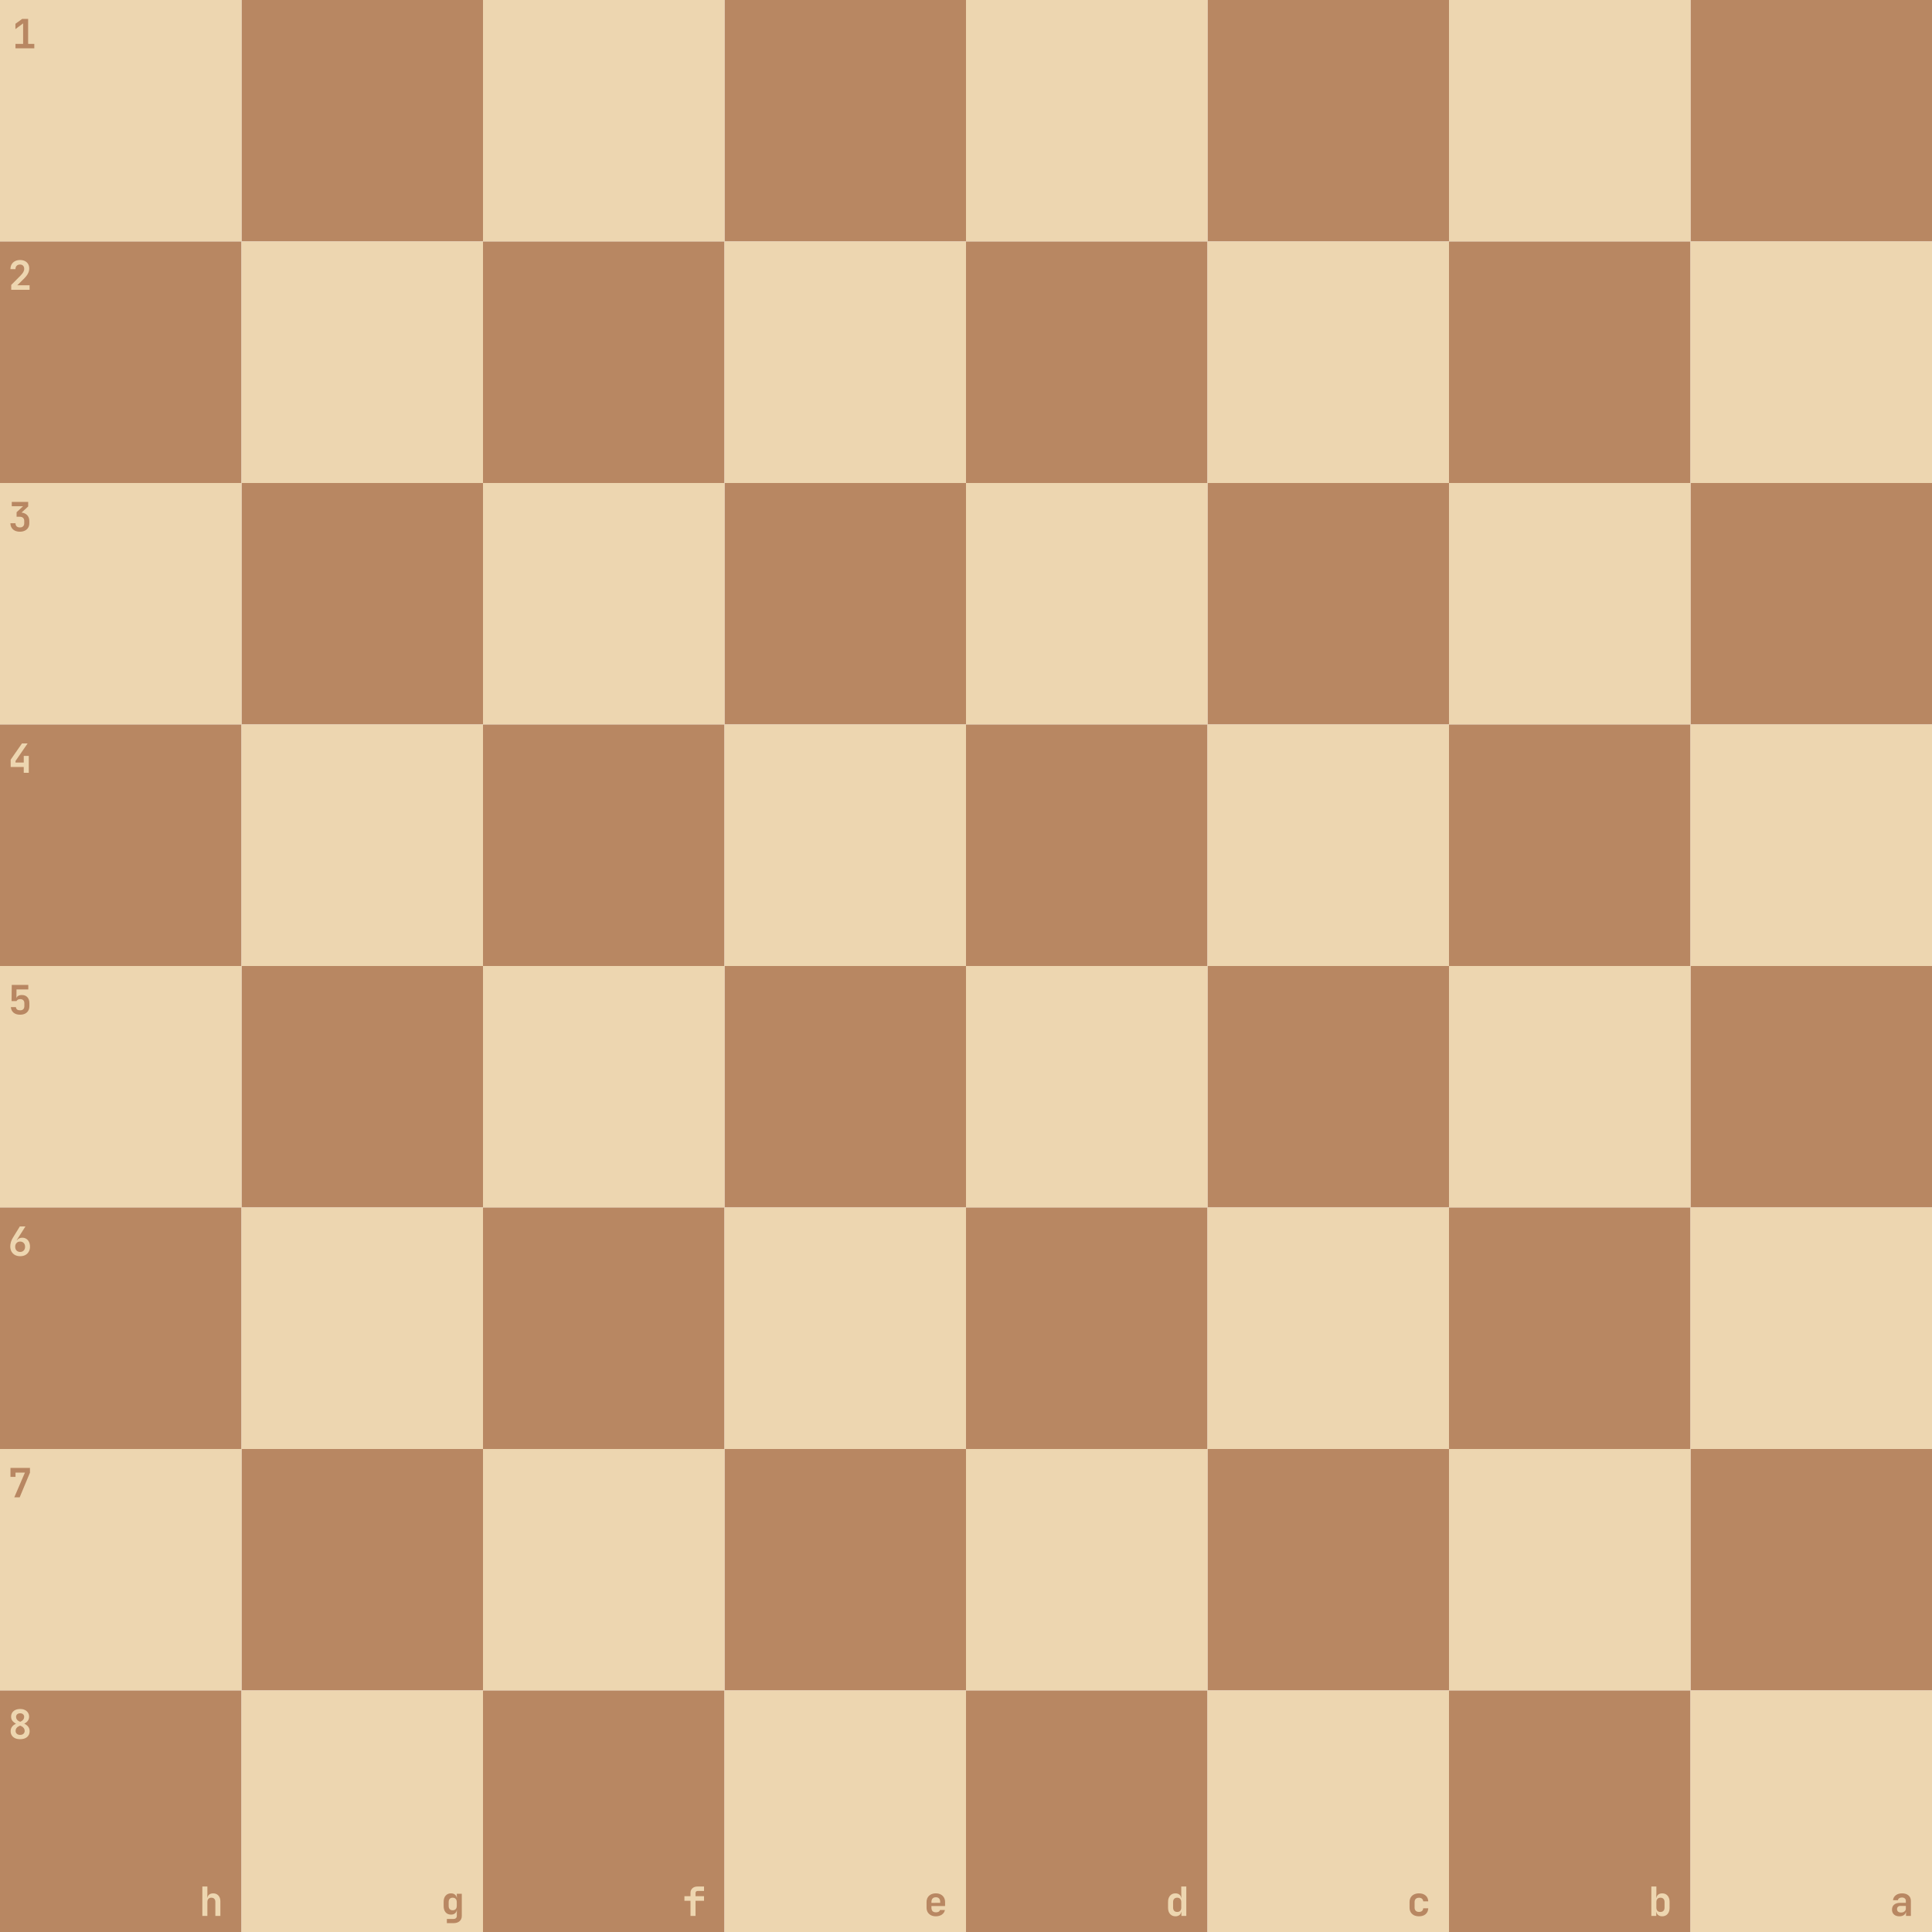<svg width="960" height="960" viewBox="0 0 960 960" fill="none" xmlns="http://www.w3.org/2000/svg">
<rect x="120" width="120" height="120" fill="#B88762"/>
<rect x="360" width="120" height="120" fill="#B88762"/>
<rect x="600" width="120" height="120" fill="#B88762"/>
<rect x="840" width="120" height="120" fill="#B88762"/>
<rect width="120" height="120" fill="#EDD6B0"/>
<rect x="240" width="120" height="120" fill="#EDD6B0"/>
<rect x="480" width="120" height="120" fill="#EDD6B0"/>
<rect x="720" width="120" height="120" fill="#EDD6B0"/>
<rect x="120" y="240" width="120" height="120" fill="#B88762"/>
<rect x="360" y="240" width="120" height="120" fill="#B88762"/>
<rect x="600" y="240" width="120" height="120" fill="#B88762"/>
<rect x="840" y="240" width="120" height="120" fill="#B88762"/>
<rect y="240" width="120" height="120" fill="#EDD6B0"/>
<rect x="240" y="240" width="120" height="120" fill="#EDD6B0"/>
<rect x="480" y="240" width="120" height="120" fill="#EDD6B0"/>
<rect x="720" y="240" width="120" height="120" fill="#EDD6B0"/>
<rect x="120" y="480" width="120" height="120" fill="#B88762"/>
<rect x="360" y="480" width="120" height="120" fill="#B88762"/>
<rect x="600" y="480" width="120" height="120" fill="#B88762"/>
<rect x="840" y="480" width="120" height="120" fill="#B88762"/>
<rect y="480" width="120" height="120" fill="#EDD6B0"/>
<rect x="240" y="480" width="120" height="120" fill="#EDD6B0"/>
<rect x="480" y="480" width="120" height="120" fill="#EDD6B0"/>
<rect x="720" y="480" width="120" height="120" fill="#EDD6B0"/>
<rect x="120" y="720" width="120" height="120" fill="#B88762"/>
<rect x="360" y="720" width="120" height="120" fill="#B88762"/>
<rect x="600" y="720" width="120" height="120" fill="#B88762"/>
<rect x="840" y="720" width="120" height="120" fill="#B88762"/>
<rect y="720" width="120" height="120" fill="#EDD6B0"/>
<rect x="240" y="720" width="120" height="120" fill="#EDD6B0"/>
<rect x="480" y="720" width="120" height="120" fill="#EDD6B0"/>
<rect x="720" y="720" width="120" height="120" fill="#EDD6B0"/>
<rect x="240" y="120" width="120" height="120" fill="#B88762"/>
<rect x="480" y="120" width="120" height="120" fill="#B88762"/>
<rect x="720" y="120" width="120" height="120" fill="#B88762"/>
<rect y="120" width="120" height="120" fill="#B88762"/>
<rect x="120" y="120" width="120" height="120" fill="#EDD6B0"/>
<rect x="360" y="120" width="120" height="120" fill="#EDD6B0"/>
<rect x="600" y="120" width="120" height="120" fill="#EDD6B0"/>
<rect x="840" y="120" width="120" height="120" fill="#EDD6B0"/>
<rect x="240" y="360" width="120" height="120" fill="#B88762"/>
<rect x="480" y="360" width="120" height="120" fill="#B88762"/>
<rect x="720" y="360" width="120" height="120" fill="#B88762"/>
<rect y="360" width="120" height="120" fill="#B88762"/>
<rect x="120" y="360" width="120" height="120" fill="#EDD6B0"/>
<rect x="360" y="360" width="120" height="120" fill="#EDD6B0"/>
<rect x="600" y="360" width="120" height="120" fill="#EDD6B0"/>
<rect x="840" y="360" width="120" height="120" fill="#EDD6B0"/>
<rect x="240" y="600" width="120" height="120" fill="#B88762"/>
<rect x="480" y="600" width="120" height="120" fill="#B88762"/>
<rect x="720" y="600" width="120" height="120" fill="#B88762"/>
<rect y="600" width="120" height="120" fill="#B88762"/>
<rect x="120" y="600" width="120" height="120" fill="#EDD6B0"/>
<rect x="360" y="600" width="120" height="120" fill="#EDD6B0"/>
<rect x="600" y="600" width="120" height="120" fill="#EDD6B0"/>
<rect x="840" y="600" width="120" height="120" fill="#EDD6B0"/>
<rect x="240" y="840" width="120" height="120" fill="#B88762"/>
<rect x="480" y="840" width="120" height="120" fill="#B88762"/>
<rect x="720" y="840" width="120" height="120" fill="#B88762"/>
<rect y="840" width="120" height="120" fill="#B88762"/>
<rect x="120" y="840" width="120" height="120" fill="#EDD6B0"/>
<rect x="360" y="840" width="120" height="120" fill="#EDD6B0"/>
<rect x="600" y="840" width="120" height="120" fill="#EDD6B0"/>
<rect x="840" y="840" width="120" height="120" fill="#EDD6B0"/>
<path d="M7.684 24V21.8H11.484V11.62L7.664 14.46V11.82L11.024 9.4H13.984V21.8H17.044V24H7.684Z" fill="#B88762"/>
<path d="M5.584 144V141.58L10.144 137C10.784 136.347 11.257 135.76 11.564 135.24C11.871 134.707 12.024 134.16 12.024 133.6C12.024 132.92 11.837 132.393 11.464 132.02C11.091 131.633 10.584 131.44 9.944 131.44C9.237 131.44 8.684 131.647 8.284 132.06C7.884 132.46 7.684 133.02 7.684 133.74H5.184C5.197 132.807 5.397 132.007 5.784 131.34C6.184 130.66 6.744 130.133 7.464 129.76C8.184 129.387 9.024 129.2 9.984 129.2C10.904 129.2 11.704 129.373 12.384 129.72C13.064 130.067 13.591 130.553 13.964 131.18C14.337 131.807 14.524 132.553 14.524 133.42C14.524 134.313 14.291 135.187 13.824 136.04C13.371 136.88 12.637 137.787 11.624 138.76L8.584 141.74H14.704V144H5.584Z" fill="#EDD6B0"/>
<path d="M9.864 264.2C8.917 264.2 8.091 264.027 7.384 263.68C6.691 263.333 6.151 262.847 5.764 262.22C5.377 261.593 5.184 260.853 5.184 260H7.704C7.704 260.653 7.891 261.167 8.264 261.54C8.651 261.9 9.191 262.08 9.884 262.08C10.577 262.08 11.111 261.893 11.484 261.52C11.857 261.147 12.044 260.64 12.044 260V258.86C12.044 258.207 11.857 257.7 11.484 257.34C11.111 256.967 10.577 256.78 9.884 256.78H8.244V254.52L11.464 251.54H5.844V249.4H14.004V251.66L9.884 255.44V254.64C11.324 254.64 12.464 255.02 13.304 255.78C14.144 256.54 14.564 257.567 14.564 258.86V260C14.564 260.853 14.371 261.593 13.984 262.22C13.597 262.847 13.051 263.333 12.344 263.68C11.637 264.027 10.811 264.2 9.864 264.2Z" fill="#B88762"/>
<path d="M11.804 384V381.1H5.304V377.48L10.924 369.4H13.724L7.704 378.14V378.9H11.804V375.6H14.304V384H11.804Z" fill="#EDD6B0"/>
<path d="M9.984 504.2C8.637 504.2 7.557 503.867 6.744 503.2C5.931 502.52 5.484 501.6 5.404 500.44H7.904C7.957 500.947 8.157 501.34 8.504 501.62C8.864 501.887 9.357 502.02 9.984 502.02C10.677 502.02 11.204 501.84 11.564 501.48C11.924 501.107 12.104 500.593 12.104 499.94V498.52C12.104 497.853 11.924 497.347 11.564 497C11.204 496.64 10.677 496.46 9.984 496.46C9.557 496.46 9.191 496.547 8.884 496.72C8.577 496.893 8.344 497.133 8.184 497.44H5.744L5.844 489.4H14.064V491.66H8.204L8.164 495.9H8.744L8.144 496.4C8.144 495.787 8.384 495.307 8.864 494.96C9.357 494.6 10.017 494.42 10.844 494.42C12.031 494.407 12.951 494.767 13.604 495.5C14.271 496.22 14.604 497.227 14.604 498.52V499.94C14.604 501.26 14.191 502.3 13.364 503.06C12.551 503.82 11.424 504.2 9.984 504.2Z" fill="#B88762"/>
<path d="M10.004 624.2C9.031 624.2 8.171 624 7.424 623.6C6.691 623.187 6.117 622.613 5.704 621.88C5.304 621.133 5.104 620.273 5.104 619.3C5.104 618.607 5.217 617.88 5.444 617.12C5.684 616.36 6.011 615.647 6.424 614.98L9.864 609.4H12.644L8.324 616.2L8.444 616.28C8.711 615.867 9.071 615.553 9.524 615.34C9.977 615.127 10.484 615.02 11.044 615.02C11.831 615.02 12.511 615.207 13.084 615.58C13.657 615.953 14.104 616.473 14.424 617.14C14.744 617.807 14.904 618.587 14.904 619.48C14.904 620.427 14.697 621.253 14.284 621.96C13.884 622.667 13.317 623.22 12.584 623.62C11.864 624.007 11.004 624.2 10.004 624.2ZM10.004 622.08C10.737 622.08 11.331 621.847 11.784 621.38C12.237 620.9 12.464 620.28 12.464 619.52C12.464 618.733 12.237 618.107 11.784 617.64C11.331 617.16 10.737 616.92 10.004 616.92C9.271 616.92 8.677 617.16 8.224 617.64C7.771 618.107 7.544 618.733 7.544 619.52C7.544 620.28 7.771 620.9 8.224 621.38C8.677 621.847 9.271 622.08 10.004 622.08Z" fill="#EDD6B0"/>
<path d="M7.104 744L12.384 731.72H7.704V733.84H5.204V729.4H14.884V731.76L9.784 744H7.104Z" fill="#B88762"/>
<path d="M10.004 864.2C9.044 864.2 8.211 864.04 7.504 863.72C6.797 863.387 6.251 862.92 5.864 862.32C5.477 861.72 5.284 861.02 5.284 860.22C5.284 859.34 5.531 858.587 6.024 857.96C6.517 857.333 7.251 856.8 8.224 856.36L10.464 855.34C10.944 855.113 11.317 854.807 11.584 854.42C11.864 854.033 12.004 853.6 12.004 853.12C12.004 852.573 11.824 852.14 11.464 851.82C11.104 851.487 10.617 851.32 10.004 851.32C9.391 851.32 8.897 851.487 8.524 851.82C8.164 852.153 7.984 852.593 7.984 853.14C7.984 853.607 8.124 854.033 8.404 854.42C8.684 854.807 9.057 855.107 9.524 855.32L11.744 856.34C12.797 856.807 13.557 857.36 14.024 858C14.491 858.627 14.724 859.367 14.724 860.22C14.724 861.447 14.297 862.42 13.444 863.14C12.604 863.847 11.457 864.2 10.004 864.2ZM10.004 862.06C10.697 862.06 11.244 861.88 11.644 861.52C12.057 861.147 12.264 860.66 12.264 860.06C12.264 859.593 12.124 859.153 11.844 858.74C11.564 858.313 11.177 857.987 10.684 857.76L8.304 856.66C7.397 856.233 6.704 855.727 6.224 855.14C5.757 854.54 5.524 853.827 5.524 853C5.524 852.253 5.704 851.593 6.064 851.02C6.424 850.447 6.937 850 7.604 849.68C8.284 849.36 9.084 849.2 10.004 849.2C10.924 849.2 11.711 849.36 12.364 849.68C13.031 850 13.544 850.447 13.904 851.02C14.277 851.593 14.464 852.253 14.464 853C14.464 853.84 14.231 854.553 13.764 855.14C13.297 855.727 12.611 856.233 11.704 856.66L9.304 857.78C8.824 857.993 8.444 858.307 8.164 858.72C7.884 859.133 7.744 859.573 7.744 860.04C7.744 860.64 7.944 861.127 8.344 861.5C8.757 861.873 9.311 862.06 10.004 862.06Z" fill="#EDD6B0"/>
<path d="M100.544 952V937.4H103.044V941L102.984 943.1H103.664L102.984 943.68C102.984 942.773 103.244 942.067 103.764 941.56C104.297 941.053 105.024 940.8 105.944 940.8C107.024 940.8 107.884 941.16 108.524 941.88C109.177 942.6 109.504 943.567 109.504 944.78V952H107.004V945.04C107.004 944.373 106.831 943.86 106.484 943.5C106.137 943.14 105.651 942.96 105.024 942.96C104.411 942.96 103.924 943.147 103.564 943.52C103.217 943.893 103.044 944.427 103.044 945.12V952H100.544Z" fill="#EDD6B0"/>
<path d="M222.044 955.6V953.52H225.304C225.864 953.52 226.284 953.38 226.564 953.1C226.844 952.833 226.984 952.447 226.984 951.94V951.12L227.024 949.06H226.484L227.024 948.52C227.024 949.413 226.757 950.113 226.224 950.62C225.704 951.113 224.997 951.36 224.104 951.36C222.984 951.36 222.091 950.98 221.424 950.22C220.771 949.46 220.444 948.433 220.444 947.14V945C220.444 943.72 220.771 942.7 221.424 941.94C222.091 941.18 222.984 940.8 224.104 940.8C224.997 940.8 225.704 941.053 226.224 941.56C226.757 942.053 227.024 942.747 227.024 943.64L226.484 943.1H227.024L226.964 941H229.464V952C229.464 953.107 229.097 953.98 228.364 954.62C227.631 955.273 226.624 955.6 225.344 955.6H222.044ZM224.944 949.2C225.584 949.2 226.077 949.013 226.424 948.64C226.784 948.253 226.964 947.72 226.964 947.04V945.12C226.964 944.44 226.784 943.913 226.424 943.54C226.077 943.153 225.584 942.96 224.944 942.96C224.304 942.96 223.811 943.147 223.464 943.52C223.117 943.893 222.944 944.427 222.944 945.12V947.04C222.944 947.733 223.117 948.267 223.464 948.64C223.811 949.013 224.304 949.2 224.944 949.2Z" fill="#B88762"/>
<path d="M343.104 952V944.48H340.084V942.22H343.104V940.56C343.104 939.6 343.424 938.833 344.064 938.26C344.704 937.687 345.551 937.4 346.604 937.4H349.824V939.6H346.664C346.344 939.6 346.084 939.693 345.884 939.88C345.697 940.053 345.604 940.293 345.604 940.6V942.22H349.824V944.48H345.604V952H343.104Z" fill="#EDD6B0"/>
<path d="M465.024 952.2C464.091 952.2 463.277 952.02 462.584 951.66C461.891 951.3 461.351 950.8 460.964 950.16C460.591 949.507 460.404 948.747 460.404 947.88V945.12C460.404 944.253 460.591 943.5 460.964 942.86C461.351 942.207 461.891 941.7 462.584 941.34C463.277 940.98 464.091 940.8 465.024 940.8C465.944 940.8 466.744 940.98 467.424 941.34C468.117 941.7 468.651 942.207 469.024 942.86C469.411 943.5 469.604 944.253 469.604 945.12V947.1H462.824V947.88C462.824 948.653 463.011 949.24 463.384 949.64C463.757 950.027 464.311 950.22 465.044 950.22C465.604 950.22 466.057 950.127 466.404 949.94C466.751 949.74 466.971 949.453 467.064 949.08H469.524C469.337 950.027 468.831 950.787 468.004 951.36C467.191 951.92 466.197 952.2 465.024 952.2ZM467.184 945.7V945.1C467.184 944.34 467.004 943.76 466.644 943.36C466.284 942.947 465.744 942.74 465.024 942.74C464.304 942.74 463.757 942.947 463.384 943.36C463.011 943.773 462.824 944.36 462.824 945.12V945.54L467.364 945.5L467.184 945.7Z" fill="#B88762"/>
<path d="M584.064 952.2C582.971 952.2 582.084 951.82 581.404 951.06C580.737 950.3 580.404 949.28 580.404 948V945.02C580.404 943.727 580.737 942.7 581.404 941.94C582.071 941.18 582.957 940.8 584.064 940.8C584.971 940.8 585.691 941.06 586.224 941.58C586.757 942.087 587.024 942.787 587.024 943.68L586.464 943.1H587.044L586.964 940.48V937.4H589.464V952H587.024V949.9H586.464L587.024 949.32C587.024 950.213 586.757 950.92 586.224 951.44C585.691 951.947 584.971 952.2 584.064 952.2ZM584.944 950.04C585.584 950.04 586.077 949.853 586.424 949.48C586.784 949.093 586.964 948.56 586.964 947.88V945.12C586.964 944.44 586.784 943.913 586.424 943.54C586.077 943.153 585.584 942.96 584.944 942.96C584.304 942.96 583.804 943.147 583.444 943.52C583.084 943.893 582.904 944.427 582.904 945.12V947.88C582.904 948.573 583.084 949.107 583.444 949.48C583.804 949.853 584.304 950.04 584.944 950.04Z" fill="#EDD6B0"/>
<path d="M705.064 952.2C704.131 952.2 703.311 952.027 702.604 951.68C701.911 951.32 701.371 950.82 700.984 950.18C700.597 949.527 700.404 948.76 700.404 947.88V945.12C700.404 944.227 700.597 943.46 700.984 942.82C701.371 942.18 701.911 941.687 702.604 941.34C703.311 940.98 704.131 940.8 705.064 940.8C706.451 940.8 707.557 941.16 708.384 941.88C709.211 942.587 709.644 943.553 709.684 944.78H707.184C707.144 944.207 706.937 943.767 706.564 943.46C706.204 943.14 705.704 942.98 705.064 942.98C704.397 942.98 703.871 943.167 703.484 943.54C703.097 943.9 702.904 944.42 702.904 945.1V947.88C702.904 948.56 703.097 949.087 703.484 949.46C703.871 949.833 704.397 950.02 705.064 950.02C705.704 950.02 706.204 949.867 706.564 949.56C706.937 949.24 707.144 948.793 707.184 948.22H709.684C709.644 949.447 709.211 950.42 708.384 951.14C707.557 951.847 706.451 952.2 705.064 952.2Z" fill="#B88762"/>
<path d="M825.944 952.2C825.037 952.2 824.317 951.947 823.784 951.44C823.251 950.92 822.984 950.213 822.984 949.32L823.544 949.9H822.984V952H820.544V937.4H823.044V940.48L822.964 943.1H823.544L822.984 943.68C822.984 942.787 823.251 942.087 823.784 941.58C824.317 941.06 825.037 940.8 825.944 940.8C827.051 940.8 827.937 941.18 828.604 941.94C829.271 942.7 829.604 943.727 829.604 945.02V948C829.604 949.28 829.271 950.3 828.604 951.06C827.937 951.82 827.051 952.2 825.944 952.2ZM825.064 950.04C825.704 950.04 826.204 949.853 826.564 949.48C826.924 949.107 827.104 948.573 827.104 947.88V945.12C827.104 944.427 826.924 943.893 826.564 943.52C826.204 943.147 825.704 942.96 825.064 942.96C824.437 942.96 823.944 943.153 823.584 943.54C823.224 943.913 823.044 944.44 823.044 945.12V947.88C823.044 948.56 823.224 949.093 823.584 949.48C823.944 949.853 824.437 950.04 825.064 950.04Z" fill="#EDD6B0"/>
<path d="M943.784 952.2C942.651 952.2 941.757 951.9 941.104 951.3C940.451 950.7 940.124 949.893 940.124 948.88C940.124 947.8 940.484 946.967 941.204 946.38C941.924 945.793 942.944 945.5 944.264 945.5H947.004V944.56C947.004 944.027 946.831 943.613 946.484 943.32C946.137 943.013 945.664 942.86 945.064 942.86C944.517 942.86 944.064 942.98 943.704 943.22C943.344 943.46 943.131 943.787 943.064 944.2H940.624C940.744 943.16 941.211 942.333 942.024 941.72C942.837 941.107 943.877 940.8 945.144 940.8C946.491 940.8 947.551 941.14 948.324 941.82C949.111 942.487 949.504 943.393 949.504 944.54V952H947.084V950.08H946.684L947.084 949.54C947.084 950.353 946.784 951 946.184 951.48C945.584 951.96 944.784 952.2 943.784 952.2ZM944.604 950.32C945.311 950.32 945.884 950.14 946.324 949.78C946.777 949.42 947.004 948.953 947.004 948.38V947.04H944.304C943.797 947.04 943.391 947.187 943.084 947.48C942.777 947.773 942.624 948.16 942.624 948.64C942.624 949.16 942.797 949.573 943.144 949.88C943.504 950.173 943.991 950.32 944.604 950.32Z" fill="#B88762"/>
</svg>
